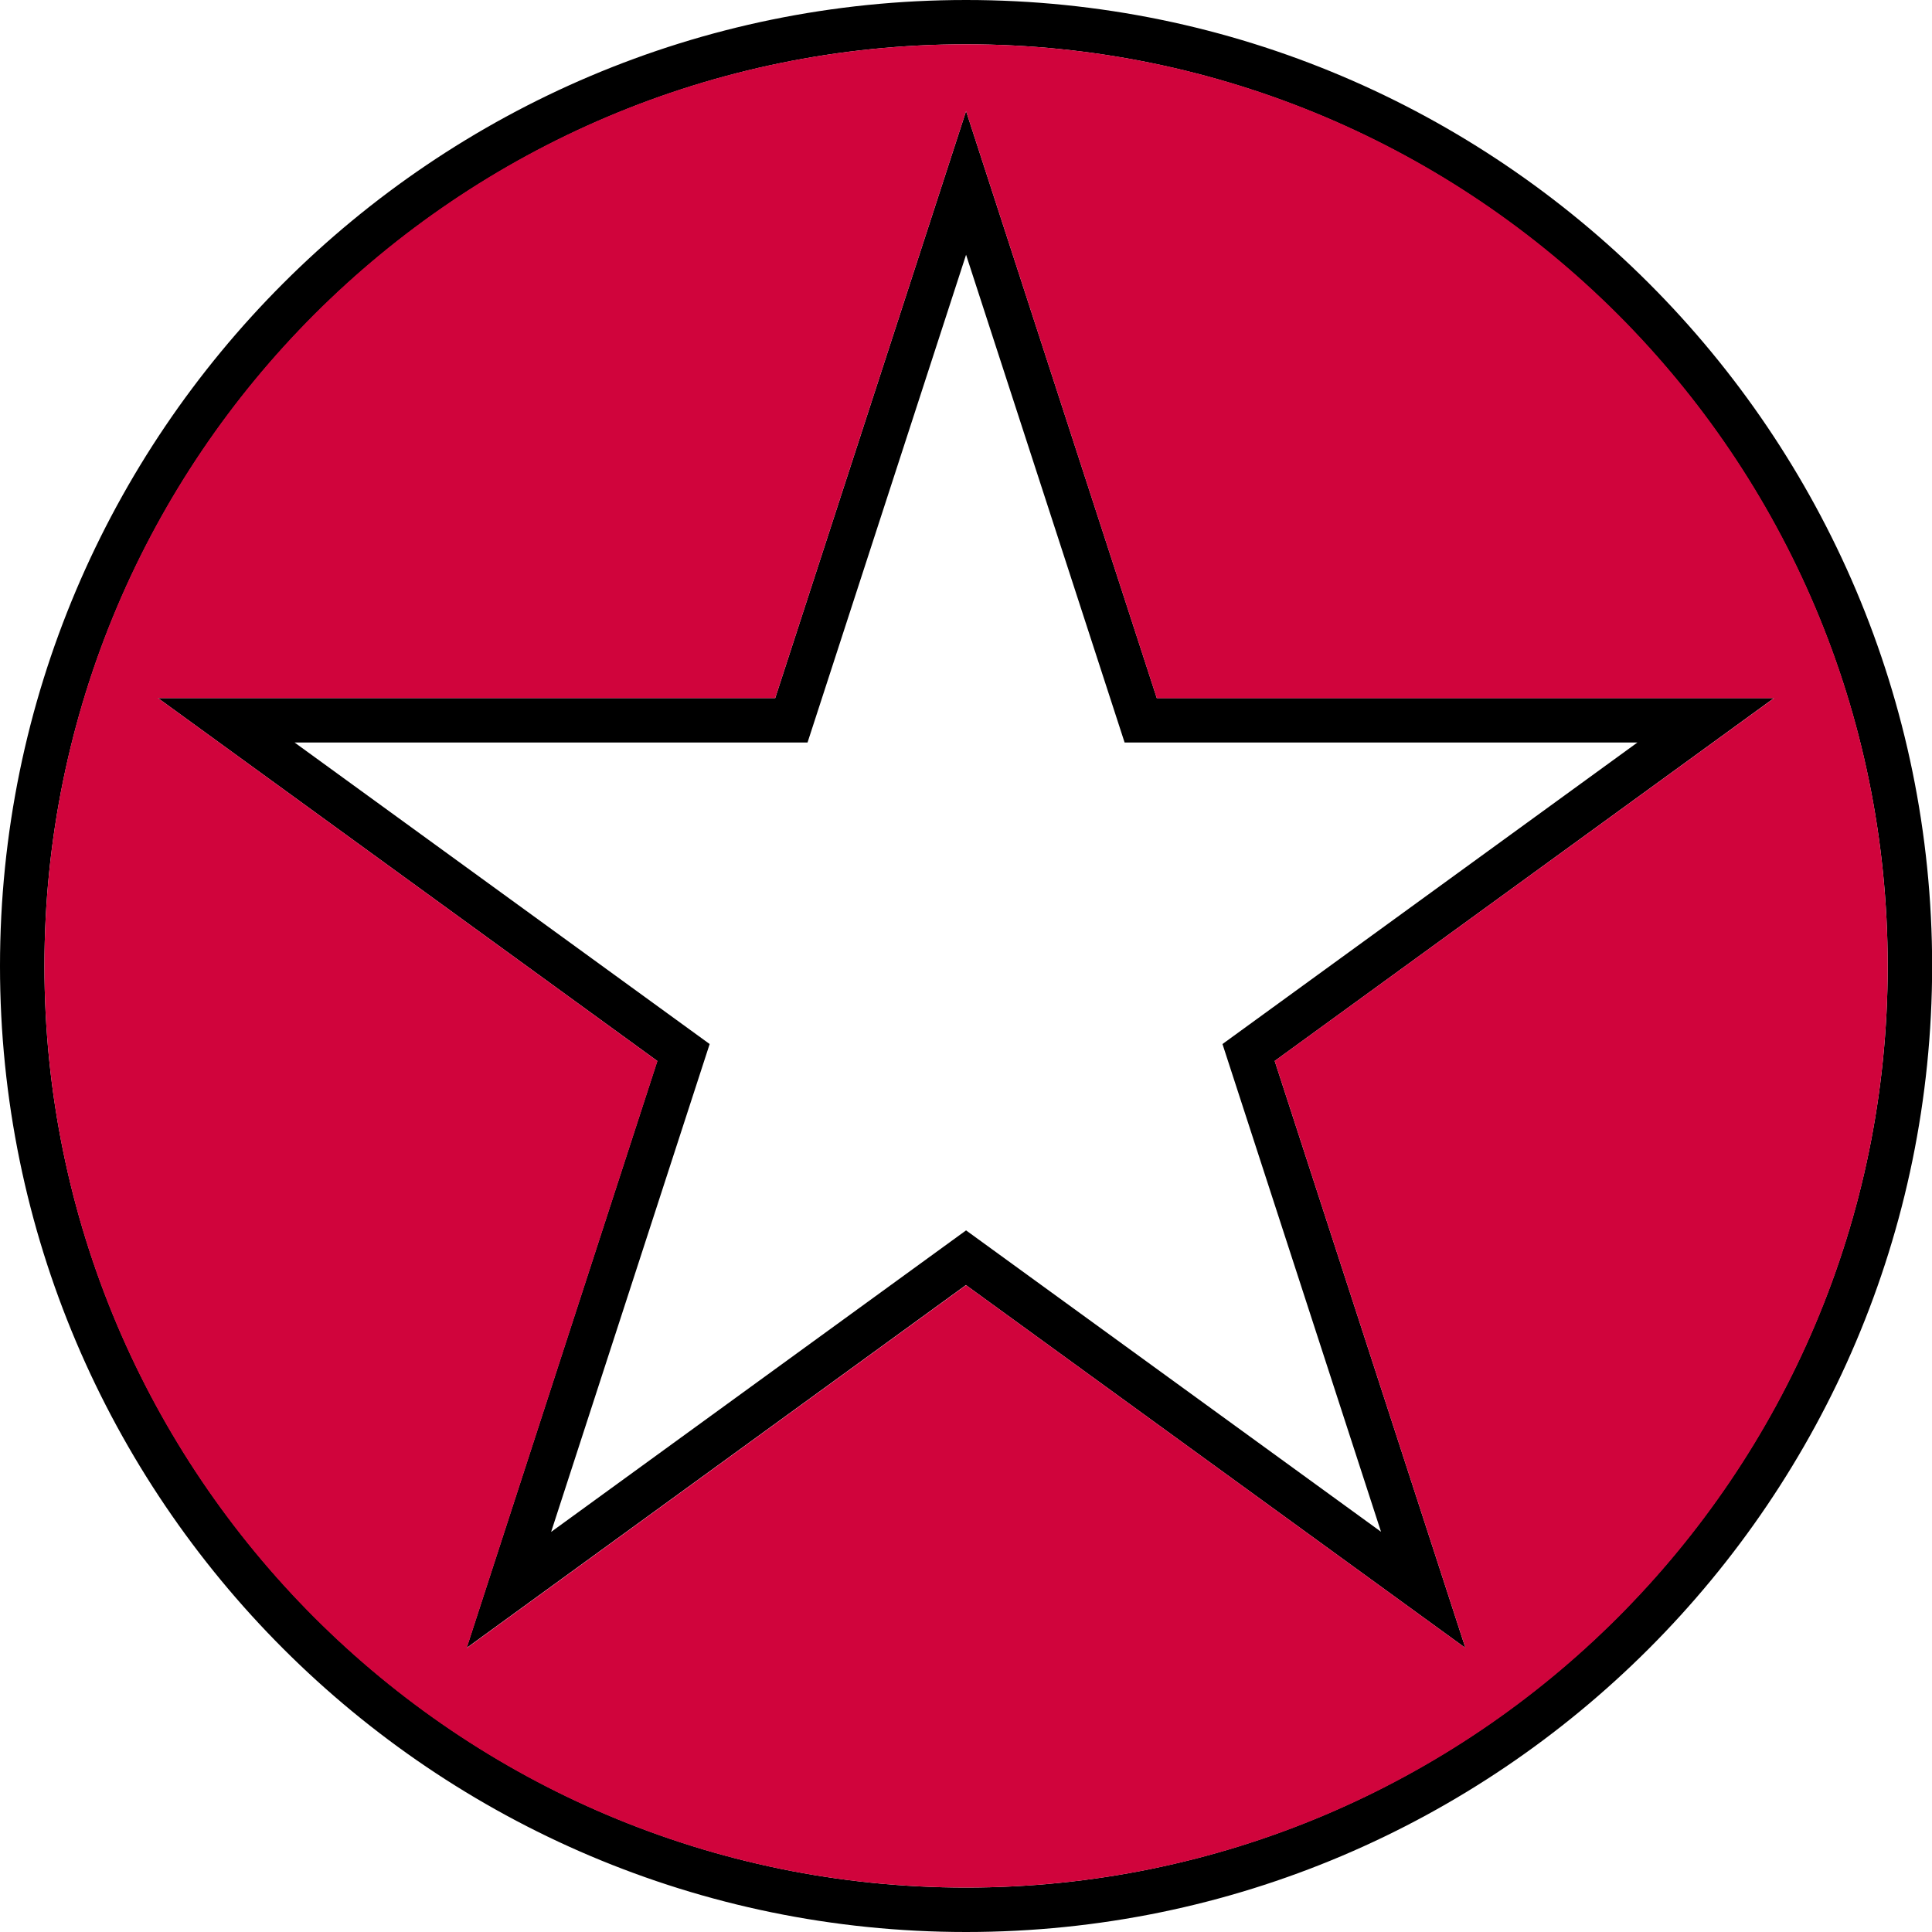<?xml version="1.0" encoding="utf-8"?>
<!-- Generator: Adobe Illustrator 24.0.2, SVG Export Plug-In . SVG Version: 6.00 Build 0)  -->
<svg version="1.1" id="Laag_1" xmlns="http://www.w3.org/2000/svg" xmlns:xlink="http://www.w3.org/1999/xlink" x="0px" y="0px"
	 viewBox="0 0 141.73 141.73" style="enable-background:new 0 0 141.73 141.73;" xml:space="preserve">
<style type="text/css">
	.st0{fill:#D0043C;}
</style>
<path d="M70.87,141.73C31.79,141.73,0,109.94,0,70.87C0,31.79,31.79,0,70.87,0c39.08,0,70.87,31.79,70.87,70.87
	C141.73,109.94,109.94,141.73,70.87,141.73z M70.87,3.25c-37.28,0-67.61,30.33-67.61,67.61c0,37.28,30.33,67.61,67.61,67.61
	c37.28,0,67.61-30.33,67.61-67.61C138.48,33.59,108.15,3.25,70.87,3.25z"/>
<path d="M130.14,51.21H84.86L70.87,8.15L56.87,51.21H11.59l36.63,26.62l-13.99,43.06l36.63-26.62l36.64,26.62L93.51,77.83
	L130.14,51.21z M101.31,112.37L70.87,90.26l-30.44,22.12l11.63-35.79L21.61,54.47h37.63l11.63-35.78l11.63,35.78h37.62L89.68,76.59
	L101.31,112.37z"/>
<g>
	<path class="st0" d="M70.87,3.25c-37.34,0-67.61,30.27-67.61,67.61c0,37.34,30.27,67.61,67.61,67.61s67.61-30.27,67.61-67.61
		C138.48,33.52,108.21,3.25,70.87,3.25z M107.5,120.89L70.87,94.28l-36.63,26.62l13.99-43.06L11.59,51.21h45.28L70.87,8.15
		l13.99,43.07h45.28L93.51,77.83L107.5,120.89z"/>
</g>
</svg>
